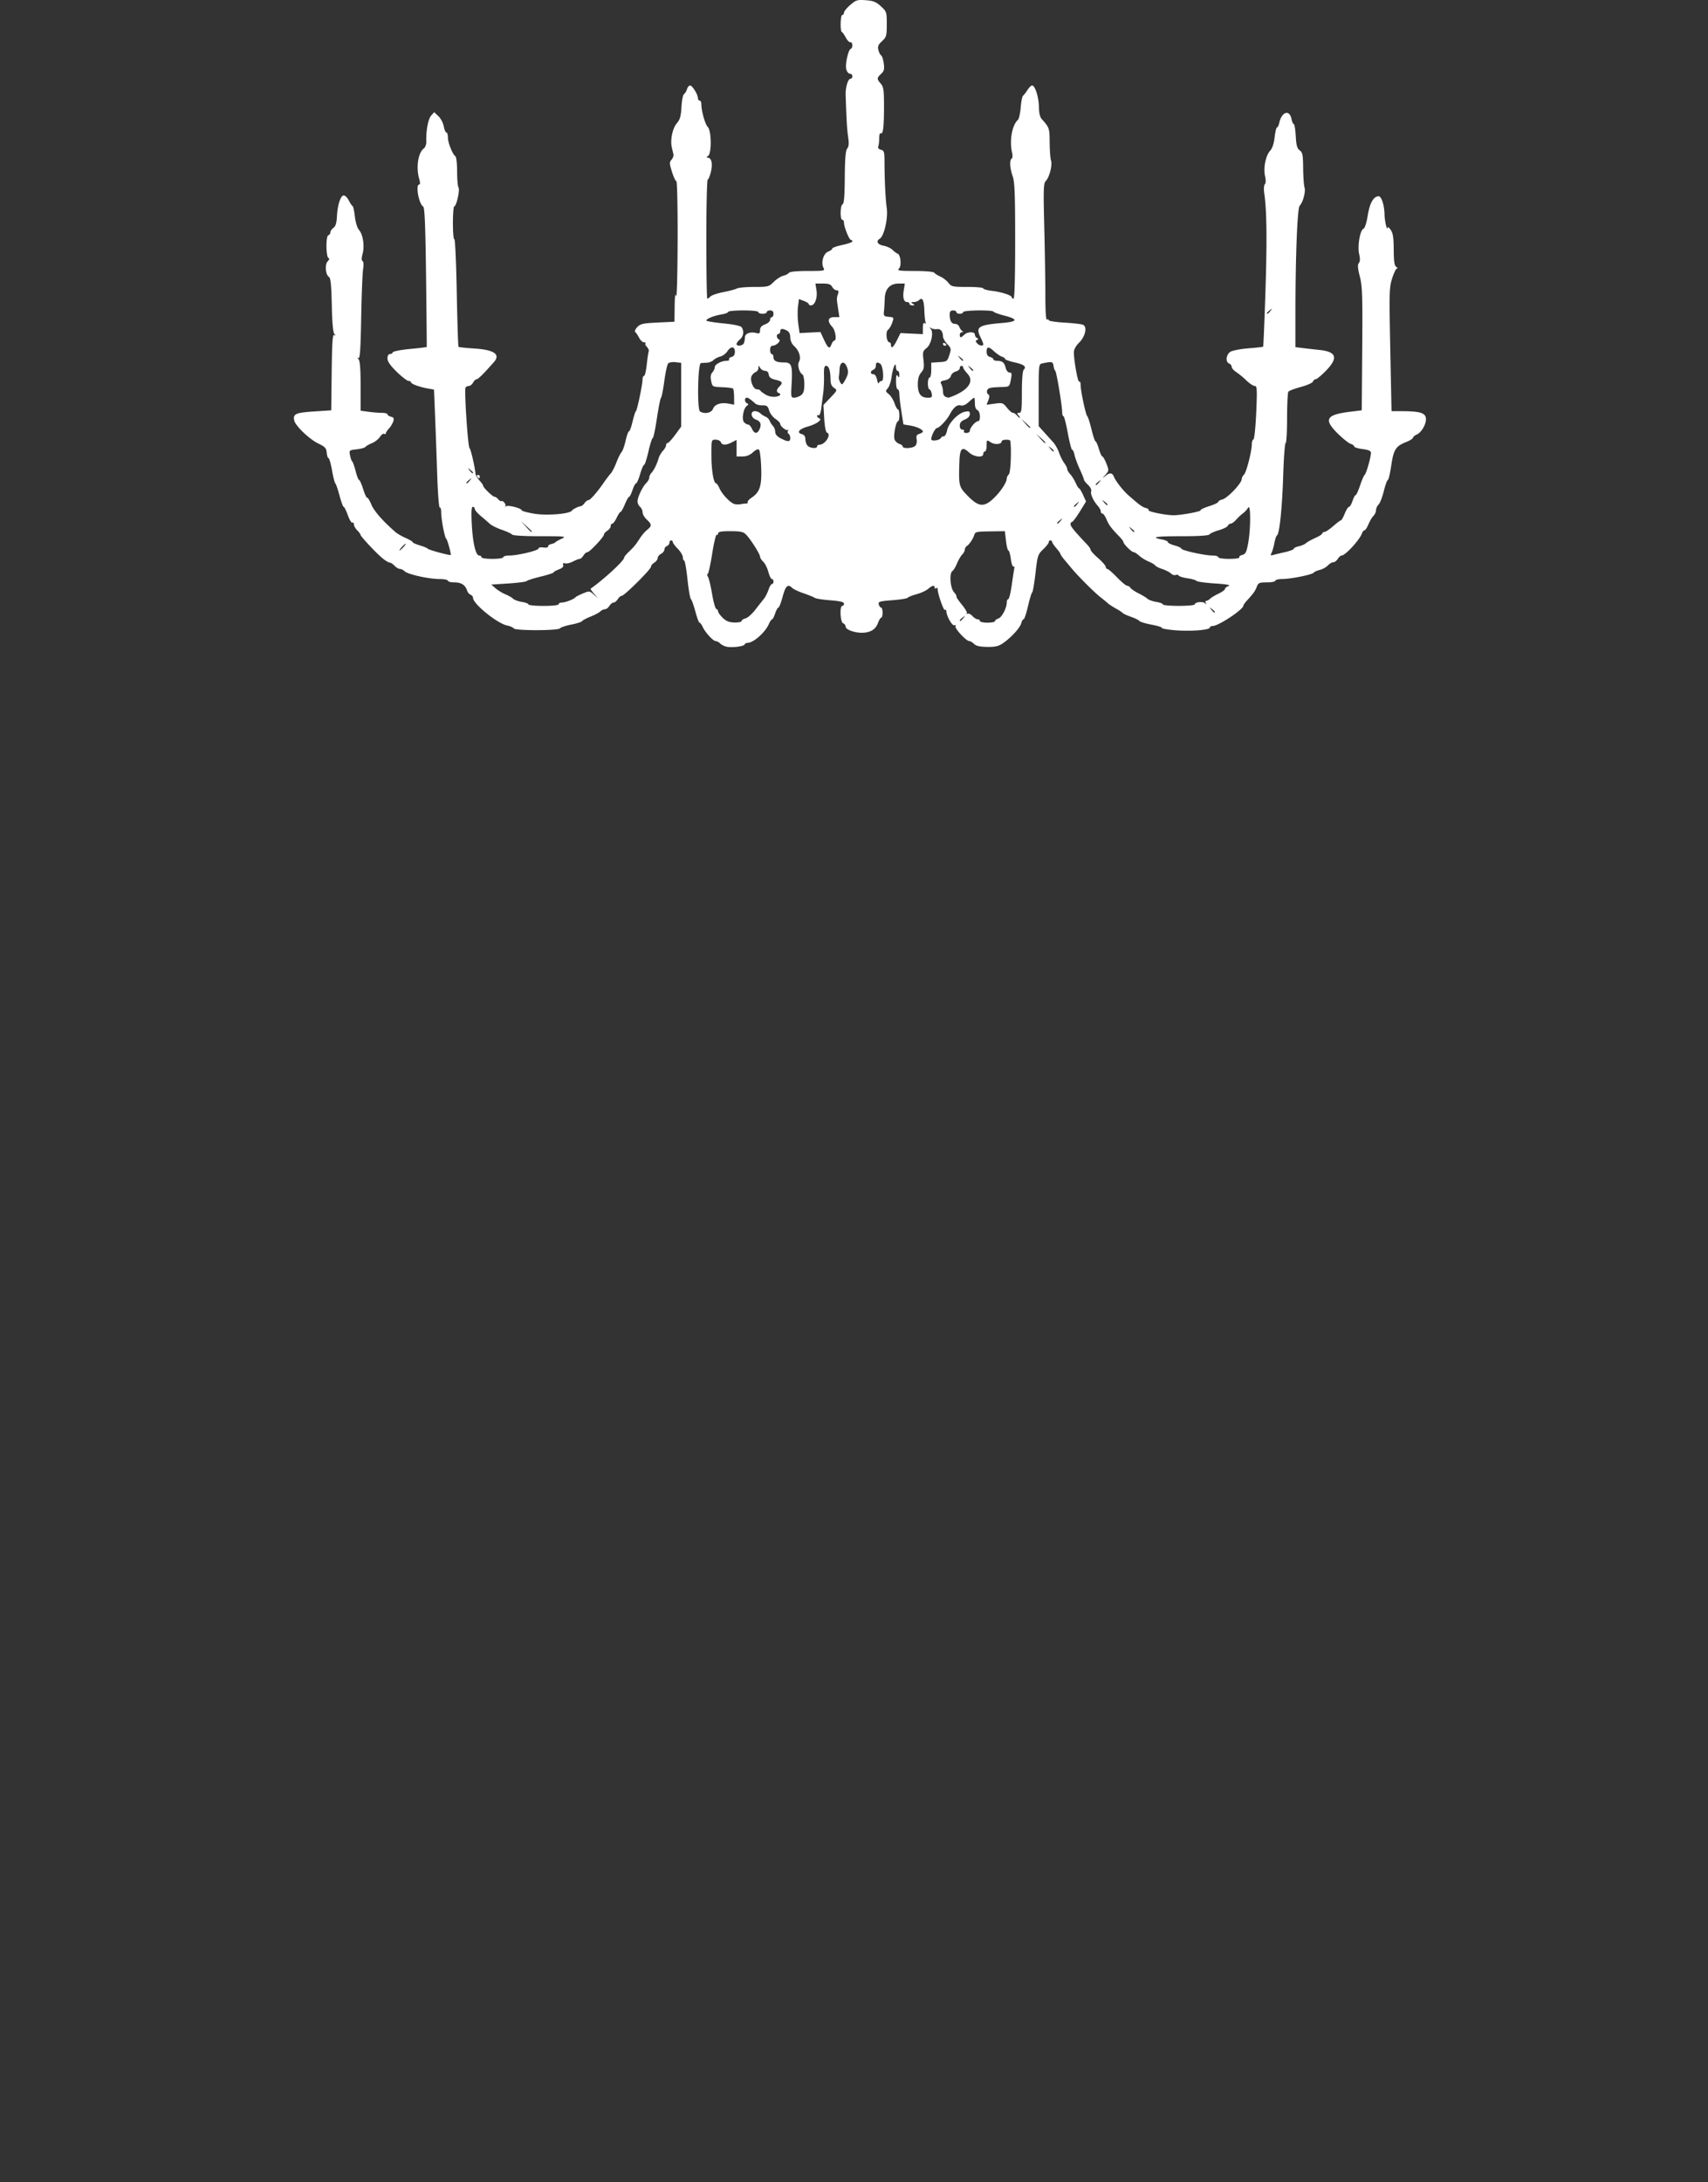 <svg xmlns="http://www.w3.org/2000/svg" width="576.41" height="736.278" viewBox="0 0 152.508 194.807"><rect x="0" y="0" width="152.508" height="194.807" fill="#333333" stroke="none"/><path style="fill:#fff;stroke-width:.15;fill-opacity:1" d="M93.932 61.33c-.199-.041-.457-.17-.573-.286-.116-.116-.29-.21-.388-.21-.235 0-.944-.761-1.169-1.255-.099-.217-.229-.394-.289-.394-.06 0-.23-.456-.378-1.012-.149-.556-.327-1.05-.396-1.098-.07-.048-.206-.84-.304-1.76-.098-.922-.23-1.675-.295-1.675-.065 0-.118-.133-.118-.295 0-.162-.202-.501-.45-.754-.247-.253-.449-.525-.449-.605a.148.148 0 0 0-.15-.145c-.082 0-.15.094-.15.21 0 .114-.1.247-.224.294a.366.366 0 0 0-.225.31c0 .124-.135.297-.3.385-.165.089-.3.259-.3.379s-.135.302-.3.405c-.164.103-.3.27-.3.372 0 .227-2.38 2.59-2.608 2.59-.092 0-.25.136-.354.3-.102.165-.271.3-.374.3-.103 0-.272.135-.375.3-.103.165-.283.3-.4.3-.117 0-.302.088-.41.195-.11.107-.502.316-.873.463-.37.148-.711.33-.757.404-.046.074-.485.214-.975.31-.49.097-.936.246-.992.33-.142.215-3.997.222-4.137.007-.06-.09-.318-.205-.576-.255-.87-.169-3.053-1.93-3.053-2.464 0-.11-.099-.237-.22-.283-.12-.046-.26-.212-.309-.369-.158-.498-.524-.736-1.13-.736-.324 0-.59-.068-.59-.15 0-.083-.34-.15-.756-.15-.951 0-2.832-.42-3.105-.693-.113-.113-.297-.206-.41-.206-.111 0-.32-.118-.465-.262-.144-.145-.3-.269-.348-.276-.362-.054-.824-.415-1.696-1.323-.557-.579-1.012-1.105-1.012-1.17 0-.064-.135-.251-.3-.416-.165-.165-.3-.405-.3-.533 0-.129-.06-.196-.134-.15-.075.045-.257-.254-.405-.666-.148-.412-.316-.749-.373-.749-.057 0-.225-.455-.373-1.012-.148-.556-.316-1.045-.372-1.086-.057-.041-.19-.564-.296-1.162-.106-.597-.245-1.086-.309-1.086s-.137-.219-.163-.486c-.04-.412-.151-.535-.734-.81-.787-.373-2.05-1.57-2.162-2.05-.14-.6.1-.713 1.74-.822l1.558-.103.04-3.416c.032-2.657.082-3.392.226-3.306.143.086.145.062.008-.107-.114-.14-.194-1.063-.225-2.583-.035-1.72-.101-2.396-.241-2.482-.317-.196-.4-1.13-.124-1.406.148-.147.177-.259.077-.292-.236-.08-.256-1.953-.021-2.032a.297.297 0 0 0 .185-.265c0-.112.123-.292.272-.4.194-.14.283-.429.312-1.009.052-1.03.328-1.884.61-1.884.12 0 .322.202.45.45.126.247.277.47.336.497.058.026.151.447.206.936.06.521.214 1.018.374 1.203.354.408.506 1.44.314 2.134-.102.368-.102.578 0 .64.091.057.11.342.048.714-.057.34-.135 2.29-.172 4.332-.05 2.83-.11 3.69-.247 3.613-.128-.073-.126-.044.008.1.132.143.187.85.187 2.4v2.197l.695.095c.383.053.922.096 1.2.096.276 0 .503.06.503.132 0 .073.14.17.313.214.246.065.29.154.206.418a2.04 2.04 0 0 1-.388.639c-.154.166-.281.36-.281.432 0 .072-.065.09-.143.042-.08-.049-.251.075-.382.276-.132.2-.455.451-.719.558-.264.107-.522.256-.573.331-.052.076-.403.172-.78.215-.676.076-.684.083-.594.545.05.258.138.503.196.544.058.04.195.429.304.861.11.433.248.787.307.787.06 0 .224.37.366.821.142.452.302.795.355.762.053-.033.222.245.376.617.24.58 1.033 1.482 2.167 2.464.154.134.558.366.899.516.34.15.619.317.619.37 0 .054.286.183.637.288.35.104.67.239.711.298.073.106 1.982.625 2.05.557.062-.062-.3-1.372-.4-1.448-.139-.103-.45-1.736-.45-2.356 0-.28-.058-.473-.129-.43-.07.044-.173-1.284-.227-2.95a740.58 740.58 0 0 0-.192-5.303l-.094-2.273-.541-.097c-.753-.134-1.515-.415-1.515-.558 0-.066-.098-.12-.218-.12s-.592-.365-1.05-.81c-.584-.572-.83-.927-.83-1.2 0-.234.084-.387.212-.387.117 0 .236-.071.265-.158.029-.087.72-.221 1.534-.298.815-.077 1.489-.158 1.496-.18.008-.021-.02-2.823-.06-6.226-.056-4.545-.123-6.217-.253-6.297-.397-.245-.71-1.977-.357-1.977.086 0 .086-.187 0-.486-.3-1.043-.102-2.362.41-2.736.13-.096.23-.37.221-.611-.033-.952.159-2.001.423-2.306l.276-.318.376.349c.207.192.423.6.48.905.058.306.165.557.239.557.073 0 .133.2.133.444 0 .464.415 1.5.674 1.686.083.06.15.666.15 1.349 0 .683.056 1.328.125 1.435.14.217-.189 1.68-.378 1.68-.067 0-.122.678-.122 1.507 0 .83.057 1.473.127 1.43.069-.043.166 2.085.216 4.728.05 2.644.12 4.837.157 4.874.037.036.683.106 1.435.155 1.75.114 2.334.52 1.73 1.205-.914 1.04-1.415 1.537-1.55 1.537-.086 0-.228.134-.316.3-.089.164-.256.299-.371.299-.116 0-.251.065-.3.144-.125.203.21 5.3.354 5.396.106.072.47 1.627.535 2.288.014.143.173.418.353.61.18.191.328.4.328.462 0 .165.85.99 1.019.99.079 0 .226.101.328.224.102.123.228.197.28.166.149-.09.466.314.35.443-.057.063-.021.067.08.01.208-.12 1.39.193 1.39.367 0 .062.489.196 1.086.298 1.128.193 3.191.03 3.391-.267.093-.138.58-.378.817-.403.069-.007.211-.131.317-.275.105-.144.26-.262.343-.262.163 0 .784-.709 1.389-1.586.206-.298.478-.656.604-.794.126-.139.357-.587.513-.997.157-.41.362-.821.455-.915.094-.094.256-.549.36-1.012.103-.462.24-.84.302-.84.064 0 .207-.389.318-.862.112-.474.247-.896.301-.937.112-.085.594-2.398.594-2.85 0-.164.06-.297.132-.297.073 0 .18-.45.24-1 .058-.55.138-1.081.175-1.18.038-.099-.033-.281-.157-.406-.124-.124-.185-.268-.134-.319.052-.05-.008-.092-.131-.092-.124 0-.32-.186-.437-.413-.117-.226-.272-.455-.346-.508-.073-.053.009-.249.182-.435.276-.296.503-.347 1.819-.41l1.504-.073.018-1.366c.012-.95.052-1.23.132-.917.063.248.122-1.96.132-4.908.01-2.946-.04-5.357-.112-5.357-.07 0-.247-.374-.39-.832-.233-.737-.237-.86-.04-1.086.122-.14.198-.356.169-.48-.03-.123-.096-.41-.148-.635-.15-.651.071-1.695.455-2.142.278-.323.364-.628.41-1.447.033-.571.132-1.085.22-1.142.09-.057.21-.256.268-.441.058-.185.185-.337.282-.336.2 0 .702.811.702 1.135 0 .117.067.213.15.213.082 0 .15.131.15.292 0 .616.336 1.82.575 2.06.34.34.36 2.384.024 2.596-.14.089-.156.143-.043.145.35.004.473.507.305 1.242-.09.39-.219.708-.287.708-.069 0-.125 2.394-.125 5.32s.039 5.32.086 5.32c.047 0 .176-.09.287-.201.111-.111.629-.285 1.15-.386.523-.101 1.067-.246 1.21-.323.143-.076.84-.139 1.548-.139 1.23 0 1.307-.02 1.737-.45.247-.247.63-.493.85-.547.22-.054.449-.172.507-.262.067-.102.702-.165 1.672-.165 1.477 0 1.556-.015 1.415-.278-.245-.457-.009-1.288.411-1.448.202-.077.367-.2.367-.272 0-.074.404-.22.899-.324.495-.105.9-.25.9-.32a.13.13 0 0 0-.13-.13c-.152 0-.62-1.165-.62-1.541 0-.142-.068-.257-.15-.257-.214 0-.188-1.311.027-1.383.126-.042.183-.744.195-2.396.013-1.7.072-2.403.216-2.577.146-.175.169-.452.085-1.026-.102-.702-.143-1.382-.223-3.708-.026-.735.202-1.499.446-1.499.084 0 .153-.1.153-.224s-.1-.225-.222-.225-.267-.182-.323-.403c-.11-.442.178-1.74.404-1.82.205-.073.174-.632-.032-.587-.096.02-.281-.165-.412-.412-.132-.247-.29-.472-.351-.5-.17-.075-.135-1.523.037-1.523.082 0 .15-.093.15-.206 0-.113.253-.423.562-.688.514-.441.632-.478 1.386-.423.674.05.92.148 1.349.543.51.468.524.514.524 1.6 0 1.036-.031 1.148-.424 1.512-.336.312-.403.475-.325.787.054.216.166.435.248.486.082.05.187.375.234.72.069.515.026.682-.237.927-.393.366-.396.453-.032.873.248.285.289.57.29 2.009 0 1.855-.083 2.546-.29 2.417-.076-.046-.138.15-.138.436 0 .287-.038.62-.083.739-.053.137.034.248.235.3.282.074.318.192.32 1.032.004 1.672.083 3.322.201 4.19.124.914-.237 2.486-.626 2.722-.364.222-.202.52.336.621.293.055.655.223.805.373.15.15.35.298.445.33.28.093.379 1.094.132 1.34-.184.185.006.213 1.414.213.937 0 1.673.065 1.734.153.06.084.302.239.54.344.238.105.564.356.723.559.271.345.38.368 1.702.368.778 0 1.413.058 1.413.13 0 .07.342.169.76.218.864.102 1.788.403 1.788.581 0 .066.067.12.15.12.097 0 .15-1.817.15-5.151 0-4.196-.042-5.27-.225-5.789-.254-.72-.293-1.438-.085-1.567.076-.047.095-.27.04-.496-.259-1.075-.012-2.493.515-2.957.093-.082.206-.58.25-1.108.044-.526.137-.998.208-1.049.07-.05.246-.276.39-.503.144-.227.332-.412.416-.412.268 0 .6 1.034.61 1.898.007.549.094.923.257 1.104.676.75.696.807.705 2.09.005.702.059 1.425.12 1.607.136.405-.143 1.503-.464 1.824-.208.208-.224.7-.138 4.137.054 2.145.098 4.898.098 6.119 0 1.441.053 2.187.15 2.126.082-.05.15-.03.15.046s.624.174 1.386.217c.762.043 1.512.13 1.665.192.414.17.224 1.05-.348 1.608-.278.272-.456.6-.456.84-.002.753.351 2.704.475 2.627.069-.043.125.088.125.29 0 .524.464 2.708.595 2.797.06.042.228.564.373 1.162.145.597.309 1.086.364 1.086.056 0 .191.304.3.675.11.37.25.674.31.674.061 0 .222.283.358.628.24.612.237.638-.09 1.01-.292.332-.295.348-.025.122.418-.35.643-.33.803.076.145.369.81 1.214 1.283 1.63.986.866 1.232 1.046 1.535 1.125.185.048.303.14.263.205-.077.125 1.534.45 2.232.45.672 0 2.485-.335 2.417-.446-.035-.057.304-.22.753-.361.45-.142.818-.315.818-.384 0-.07.162-.167.361-.217.47-.118 1.737-1.45 1.737-1.827 0-.105.093-.284.206-.397.217-.217.693-2.085.693-2.718 0-.203.066-.392.147-.42.08-.027.191-1.101.248-2.41.09-2.087.074-2.36-.134-2.36-.13 0-.462-.22-.739-.487a7.648 7.648 0 0 0-.912-.753c-.224-.146-.408-.358-.408-.47 0-.114-.102-.245-.225-.292-.347-.134-.275-.807.112-1.05.186-.115.908-.254 1.605-.309.697-.054 1.29-.12 1.317-.148.027-.027.12-2.266.208-4.976.148-4.616.116-7.19-.109-8.725-.053-.366-.03-.714.053-.798.094-.093.1-.366.017-.736-.164-.729.064-1.837.466-2.269.185-.198.33-.637.392-1.19.054-.481.15-.876.21-.876.062 0 .154-.185.204-.412.222-.996.917-1.213 1.092-.34.05.249.142.453.204.453.063 0 .142.479.175 1.065.047.84.122 1.11.354 1.28.253.186.296.407.307 1.595.007.759.063 1.532.123 1.72.118.363-.141 1.335-.434 1.628-.206.205-.376 4.476-.376 9.45v3.175l.636.079c.35.043 1.036.12 1.523.172 1.515.161 1.679.714.553 1.864-.404.413-.811.75-.904.75-.093 0-.206.095-.25.212-.045.116-.532.33-1.082.477-.55.147-1.05.339-1.111.426-.06.088-.111 1.154-.113 2.37 0 1.215-.059 2.21-.128 2.21-.07 0-.168 1.298-.218 2.885-.093 2.925-.33 5.219-.554 5.357-.068.042-.172.346-.232.675-.06.33-.173.724-.251.876-.118.227-.095.263.132.2.151-.042.629-.156 1.062-.254.432-.098.786-.233.786-.3 0-.068.203-.168.452-.223.248-.054.534-.179.637-.277.102-.097.472-.304.822-.46.35-.155.637-.34.637-.41 0-.069.084-.127.187-.13.103-.001.457-.237.786-.524.328-.286.641-.521.695-.521.054 0 .206-.27.338-.6.132-.33.302-.6.38-.6.076 0 .216-.235.312-.524.095-.288.221-.524.28-.524.059 0 .237-.388.395-.862.158-.474.344-.901.413-.95.136-.096.555-1.561.558-1.953.001-.179-.196-.269-.747-.342-.412-.055-.75-.16-.75-.234 0-.074-.143-.18-.32-.236-.175-.056-.68-.458-1.123-.893-1.309-1.288-1.084-1.703 1.069-1.969l1.049-.13.043-5.469c.037-4.765.01-5.6-.214-6.472-.191-.747-.214-1.053-.089-1.204.116-.139.125-.387.029-.796-.166-.708.079-2.148.385-2.265.12-.047.277-.536.385-1.205.178-1.105.517-1.695.973-1.695.251 0 .509.806.522 1.633.009.588.248 1.568.278 1.143.006-.08.129.021.273.225.203.286.264.688.27 1.767.006 1.048.063 1.431.225 1.534.12.075.15.138.067.14-.082 0-.276.396-.43.878-.262.82-.273 1.239-.169 6.37l.111 5.492.919.002c1.52.003 2.033.135 2.137.552.116.461-.33 1.317-.798 1.53-.19.087-.346.22-.346.294 0 .076-.283.25-.629.389-.91.364-1.096.661-1.31 2.098-.105.704-.241 1.28-.303 1.28s-.222.44-.355.98c-.133.54-.345 1.083-.471 1.21-.126.126-.23.354-.23.507 0 .153-.103.382-.23.509-.126.126-.33.468-.451.76-.122.29-.28.53-.352.53-.072 0-.17.117-.218.262-.192.57-1.49 1.985-1.821 1.985-.084 0-.236.135-.34.3-.102.165-.284.3-.404.3-.12 0-.338.13-.486.287-.147.158-.47.337-.718.398-.247.06-.487.168-.534.239-.118.179-2.027.569-2.8.572-.35.002-.637.07-.637.152 0 .083-.339.15-.753.15-.667 0-.77.043-.897.379-.15.395-.297.603-.86 1.216-.186.202-.337.415-.337.473 0 .347-2.23 1.828-2.753 1.828-.135 0-.245.061-.245.136 0 .22-1.73.355-3.087.242-.693-.058-1.23-.152-1.195-.21.035-.057-.384-.188-.932-.292-.547-.104-1.034-.252-1.081-.328-.047-.076-.384-.243-.748-.372-.364-.128-.699-.282-.743-.341-.045-.06-.317-.24-.606-.4-.288-.16-.6-.362-.693-.45a13.546 13.546 0 0 0-.65-.532c-.558-.434-1.991-1.862-2.59-2.58-.227-.27-.547-.654-.712-.853-.165-.198-.3-.4-.3-.45 0-.048-.169-.285-.375-.524-.206-.24-.374-.492-.374-.562 0-.07-.068-.127-.15-.127-.083 0-.15.072-.15.16 0 .088-.224.375-.497.637-.472.453-.507.562-.685 2.123-.103.905-.236 1.68-.296 1.724-.06.042-.229.6-.377 1.239-.148.638-.323 1.16-.39 1.16-.066 0-.159.153-.205.34-.102.406-.872 1.257-1.596 1.766-.426.298-.7.366-1.445.357-.652-.008-.995-.084-1.173-.262-.138-.139-.33-.253-.428-.254-.277-.004-1.343-1.157-1.233-1.334.057-.092.013-.126-.104-.082-.194.075-.713-.844-.713-1.264 0-.1-.059-.146-.13-.102-.126.077-.708-1.654-.643-1.91.017-.068-.038-.08-.122-.029-.085.052-.154.024-.154-.064 0-.237-.215-.192-.577.122-.178.154-.643.369-1.034.476-.392.108-.748.25-.793.316-.045.066-.66.165-1.367.219-1.156.089-1.278.127-1.212.378.04.153.132.279.205.279.073 0 .133.202.133.45 0 .247-.054.45-.12.45s-.201.225-.301.5c-.202.56-.691.848-1.437.848-.684 0-1.44-.286-1.44-.544 0-.118-.1-.254-.224-.301-.258-.1-.328-1.553-.075-1.553.082 0 .15-.091.15-.202 0-.146-.34-.23-1.217-.297-.67-.052-1.293-.149-1.386-.216-.094-.067-.54-.25-.994-.406-.453-.156-.913-.372-1.022-.48-.388-.386-.592-.201-.857.777-.145.536-.316.974-.38.974-.063 0-.193.236-.288.524-.096.289-.22.525-.275.525-.056 0-.188.195-.294.434-.329.743-1.373 1.664-1.886 1.664-.12 0-.24.064-.268.143-.06.174-1.111.307-1.61.204zm1.335-2.292c0-.081.156-.186.345-.234.19-.048.578-.386.862-.753.284-.367.632-.808.773-.98.14-.174.33-.544.423-.824.093-.28.23-.51.307-.51.076 0 .138-.1.138-.224s-.065-.225-.144-.225c-.08 0-.221-.286-.315-.637-.093-.35-.298-.757-.455-.905-.157-.147-.285-.352-.285-.454 0-.23-.867-1.591-1.265-1.986-.233-.232-.504-.289-1.385-.289-.802 0-1.095.053-1.096.196 0 .108-.057.162-.125.12-.068-.043-.252.729-.407 1.714-.156.986-.337 1.792-.402 1.792s-.05.118.034.262c.084.144.248.834.365 1.532.117.699.284 1.294.373 1.324.089.03.161.13.161.223s.186.35.412.57c.308.3.575.406 1.05.418.35.01.636-.05.636-.13zm22.63.007c0-.077.135-.183.302-.236.31-.099.746-.94.746-1.441 0-.155.06-.282.132-.282.072 0 .211-.556.308-1.236.097-.68.2-1.354.23-1.499.028-.144-.007-.226-.078-.182-.072.044-.175-.26-.23-.674-.055-.415-.153-.755-.216-.755-.064 0-.161-.387-.216-.861l-.1-.862-1.077.015c-1.51.02-1.555.03-1.653.322-.125.373-.44.841-.659.982a.439.439 0 0 0-.187.326c0 .114-.104.31-.23.437-.127.127-.337.486-.467.798-.13.312-.313.615-.406.674-.296.185-.206 1.5.13 1.883.164.188.265.363.224.389-.042.025.175.352.48.725.307.373.51.732.45.797-.058.065-.031.075.061.023.092-.053.288.038.435.2.148.163.36.297.47.297.11 0 .202.067.202.15 0 .082.303.15.674.15.37 0 .674-.063.674-.14zm-2.829-.273c.187-.237.181-.243-.056-.056-.145.113-.263.23-.263.262 0 .123.123.044.32-.206zm22.46-.543c0-.031-.118-.15-.262-.263-.238-.186-.243-.18-.057.057.196.25.32.329.32.206zm-58.595-.693c0-.082.131-.15.292-.15.307 0 1.078-.298 1.206-.467.041-.054.34-.208.662-.343.57-.237.598-.234.974.096l.387.34-.362-.412c-.2-.226-.335-.431-.3-.455 1.178-.825 2.985-2.494 2.985-2.757 0-.072.186-.307.412-.522.472-.447.623-.632 1.023-1.253.158-.245.44-.569.625-.719.43-.348.425-.485-.037-.913-.206-.19-.374-.483-.374-.649a.72.72 0 0 0-.225-.488.713.713 0 0 1-.225-.482c0-.382.438-1.304.782-1.648.147-.147.267-.364.267-.482 0-.117.084-.303.187-.412.222-.234.503-.804.646-1.31.057-.2.23-.5.384-.665.155-.166.282-.39.282-.499 0-.108.061-.196.137-.196.075 0 .379-.33.674-.732l.537-.732v-5.697l-.5-.058c-.276-.033-.572.017-.659.11-.086.091-.242.802-.347 1.577-.104.776-.236 1.444-.293 1.485-.057.042-.222.868-.367 1.836-.145.969-.313 1.761-.373 1.761s-.232.54-.383 1.199c-.15.66-.325 1.199-.388 1.199-.064 0-.223.37-.355.824-.132.453-.294.824-.361.824s-.21.27-.32.6c-.108.33-.244.6-.3.6-.057 0-.23.303-.382.673-.153.371-.324.675-.38.675-.056 0-.214.236-.351.524-.137.289-.313.525-.392.525-.078 0-.143.1-.143.223s-.135.308-.3.411c-.164.103-.3.255-.3.339-.003.214-1.281 1.575-1.48 1.575-.09 0-.25.134-.352.3-.103.164-.256.3-.339.3-.083 0-.352.105-.597.233s-.56.203-.7.166c-.174-.045-.23.002-.173.148.054.14-.079.274-.386.39-.257.097-.468.218-.468.269 0 .05-.523.22-1.161.375-.64.156-1.199.335-1.244.397-.045.062-.775.159-1.622.214l-1.54.101.39.335c.214.185.607.424.873.533.265.108.572.284.68.39.11.107.463.237.787.288.324.052.59.153.59.225 0 .072.606.131 1.348.131.8 0 1.349-.06 1.349-.15zm56.797.018c0-.208.713-.292.913-.108.133.122.152.116.074-.022-.058-.103-.039-.188.042-.188.082 0 .237-.086.346-.193.11-.106.451-.311.76-.456.31-.145.562-.33.562-.412 0-.08.147-.202.327-.268.22-.082-.176-.154-1.23-.223-.855-.056-1.592-.158-1.637-.228-.045-.07-.401-.173-.79-.23-.39-.058-.746-.166-.792-.24-.046-.074-.174-.1-.284-.057-.11.042-.296-.018-.412-.134-.115-.116-.46-.294-.766-.394-.306-.101-.595-.247-.643-.325-.048-.078-.317-.237-.598-.355a3.402 3.402 0 0 1-.842-.522c-.183-.17-.403-.31-.49-.311-.18-.003-.91-.73-.91-.905 0-.062-.168-.286-.374-.498-.711-.732-.926-1.02-1.139-1.53-.118-.281-.28-.511-.362-.511-.08 0-.147-.089-.147-.197 0-.108-.118-.327-.263-.487-.404-.448-.685-1.071-.592-1.314.047-.122-.077-.37-.28-.56-.2-.188-.364-.396-.364-.461 0-.066-.17-.491-.378-.946-.208-.454-.418-1.03-.468-1.278-.05-.249-.144-.452-.21-.452-.064 0-.24-.675-.39-1.499-.15-.824-.324-1.498-.387-1.498s-.115-.152-.114-.338c.002-.57-.505-3.63-.616-3.709-.057-.04-.128-.243-.157-.45-.053-.381-.144-.401-.99-.217-.334.073-.336.093-.336 2.838v2.765l.487.541c.268.298.633.703.813.9.179.197.413.613.52.925.107.311.314.727.461.923.147.197.266.437.266.534 0 .097.122.307.271.467.149.16.368.51.486.778.119.267.256.487.306.487.05 0 .21.264.355.586l.265.587-.563.912c-.31.501-.62.912-.691.912-.071 0-.129.096-.129.213 0 .186.345.606 1.5 1.826.164.173.298.381.298.462 0 .081.302.411.67.734.37.322.673.67.675.774.002.103.067.187.144.187.076 0 .464.337.861.748.398.412.804.75.902.75.1 0 .234.086.3.19.066.103.389.322.717.486.329.164.687.383.798.486.11.103.465.23.789.281.323.052.588.153.588.225 0 .072.641.13 1.424.13.783 0 1.424-.059 1.424-.132zM73.987 53.34c0-.082.24-.15.533-.15.762 0 2.614-.445 2.614-.628 0-.086.196-.126.44-.09.25.036.429-.001.413-.087-.016-.083.106-.18.271-.215.165-.035.334-.106.375-.159.041-.052.295-.196.564-.32.46-.21.34-.224-1.916-.224-1.432 0-2.449-.061-2.513-.15-.058-.083-.465-.272-.903-.422-.438-.15-.917-.385-1.065-.524a23.143 23.143 0 0 0-.812-.703c-.298-.247-.543-.533-.545-.636-.002-.103-.08-.188-.175-.188-.122 0-.149.438-.092 1.536.086 1.688.35 2.81.662 2.81.11 0 .2.068.2.15 0 .085.426.15.975.15.55 0 .974-.065.974-.15zm65.724.016c-.045-.074.073-.173.264-.22.291-.074.376-.242.524-1.046.238-1.294.235-3.59-.004-3.17a1.929 1.929 0 0 1-.467.51 4.289 4.289 0 0 0-.6.562c-.168.193-.387.35-.487.35-.1 0-.214.085-.254.188-.04.103-.401.283-.803.4-.402.116-.779.284-.838.374-.069.106-.942.163-2.495.163-2.317 0-2.833.085-1.745.29.29.054.526.16.526.235 0 .076.27.21.6.299.33.089.599.216.599.282 0 .154 2.086.617 2.777.617.286 0 .52.068.52.15 0 .085.427.15.983.15.54 0 .945-.06.9-.134zm-74.64-.915c.149-.165.237-.3.196-.3-.042 0-.197.135-.346.3-.15.165-.238.3-.197.3.041 0 .197-.135.346-.3zm11.464-1.396c0-.026-.22-.245-.487-.487l-.487-.44.44.487c.41.454.534.556.534.44zm53.8-.01c0-.03-.118-.149-.262-.262-.238-.186-.243-.181-.057.057.196.25.319.329.319.205zm-6.575-.955c.186-.237.181-.243-.057-.056-.144.113-.262.23-.262.262 0 .123.123.044.32-.206zm1.499-1.498c.186-.238.18-.243-.057-.057-.144.113-.262.231-.262.262 0 .124.123.044.319-.205zm-29.57-.036c.107 0 .163-.055.122-.12-.04-.065.125-.25.366-.412.721-.483.9-1.053.84-2.686-.028-.792-.115-1.504-.193-1.582-.09-.089-.29-.004-.543.23-.27.25-.574.372-.932.372h-.531v-1.48l-.412.214c-.532.277-.883.275-.991-.008-.048-.123-.257-.225-.466-.225-.378 0-.38.003-.378 1.387 0 1.333.197 2.51.419 2.51.058 0 .196.203.306.451.236.533.965 1.296 1.335 1.397.144.04.397.045.561.013.165-.032.388-.06.496-.06zm22.11-.489c.63-.608 1.146-1.405 1.146-1.764 0-.092.086-.254.19-.358.156-.156.24-2.152.126-2.973-.023-.164-.765-.138-.765.027 0 .276-.614.335-.982.094-.365-.24-.367-.238-.367.288 0 .29-.067.527-.15.527-.082 0-.15.102-.15.225 0 .367-.829.276-1.278-.14-.603-.56-.814-.363-.853.793-.073 2.146-.048 2.262.648 2.992 1.048 1.1 1.538 1.158 2.436.29zm10.138.58c0-.03-.118-.149-.262-.262-.238-.186-.243-.18-.057.057.196.25.32.329.32.205zm-.73-2.004c.186-.237.181-.243-.057-.056-.144.113-.262.231-.262.262 0 .123.123.044.319-.206zm-56.198-.15c.186-.237.181-.242-.057-.056-.25.196-.329.32-.205.32.03 0 .149-.119.262-.263zm.28-.693c0-.03-.117-.149-.262-.262-.237-.186-.243-.181-.056.057.196.25.319.329.319.205zm51.853-1.948c0-.03-.118-.149-.263-.262-.237-.186-.243-.181-.056.057.195.25.319.329.319.205zm-21.13-.393c0-.082.09-.15.201-.15.525 0 1.109-.937.674-1.081-.103-.035-.2-.543-.242-1.262l-.07-1.203.629-.661c.616-.648.622-.665.317-.868-.219-.145-.312-.367-.313-.75-.003-.77-.148-1.218-.395-1.218-.16 0-.206.208-.189.862.013.474-.017 1.165-.065 1.536-.048.37-.128.996-.177 1.389-.05.393-.154.676-.23.628-.078-.048-.14-.021-.14.06 0 .08.083.173.185.208.328.109-.227.514-1.009.735-.787.222-1.046.547-.541.679.21.055.315.202.315.446 0 .2.084.459.187.576.215.243.862.3.862.074zm8.761-.048c.11-.11.166-.37.124-.585-.056-.297-.002-.41.241-.486.173-.055.314-.147.314-.204 0-.187-.525-.436-1.135-.54l-.6-.1-.181-1.155c-.1-.636-.182-1.34-.182-1.566 0-.226-.067-.411-.15-.411-.082 0-.148-.32-.147-.712.002-.515.042-.65.147-.487.118.182.146.16.148-.112.001-.186-.065-.338-.148-.338-.082 0-.151-.151-.154-.337-.008-.57-.284.055-.392.889-.051.397-.2.845-.332.996-.22.252-.213.293.079.525.174.137.405.503.513.812.108.31.25.562.317.562.066 0 .12.236.12.525 0 .288-.053.524-.116.524-.185 0-.435 1.297-.314 1.624.06.164.25.342.42.396.17.054.31.161.31.238 0 .214.893.167 1.118-.058zm11.62-.3c0-.027-.186-.213-.413-.412l-.412-.364.363.412c.34.386.461.481.461.364zm-22.78-.392c0-.16-.068-.334-.152-.385-.084-.052-.107-.174-.05-.271.055-.098.05-.132-.011-.077-.132.118-.686-.323-.686-.546 0-.084-.192-.282-.425-.438-.233-.156-.486-.494-.562-.75-.115-.39-.21-.463-.586-.455-.248.005-.532-.062-.632-.15-.5-.438-.642-.534-.786-.534-.22 0-.195.41.031.5.147.06.145.107-.01.216-.32.225-.492 1.238-.252 1.479.112.112.277.203.367.203.09 0 .241.169.335.375.212.465.477.48.675.037.199-.443.097-.7-.343-.868-.445-.169-.5-.743-.07-.743.159 0 .378.088.487.196.109.107.317.24.463.296a.72.72 0 0 1 .367.366c.055.146.188.355.296.464.108.109.197.345.2.525.001.214.169.413.486.578.645.335.858.331.858-.018zm13.463-.032c.027-.07.138-.127.245-.127.108 0 .24-.237.295-.527.12-.643.984-1.549 1.594-1.67.368-.074.438-.04.438.212 0 .192-.161.367-.45.486-.32.133-.449.288-.449.543 0 .223.088.357.234.357.128 0 .192.067.141.15-.05.082.046.15.216.15.17 0 .308-.092.308-.203 0-.258.508-.847.73-.847.257 0 .207-.894-.055-.995-.139-.053-.225-.28-.225-.594 0-.28-.03-.509-.067-.509-.037 0-.253.173-.48.383-.273.253-.521.357-.728.305-.326-.082-.637.181-.985.836-.244.458-.92 1.173-1.111 1.175-.165 0-.525.69-.525 1.005 0 .218.783.101.874-.13zm7.967-.925c0-.027-.185-.212-.412-.412l-.412-.364.364.413c.34.385.46.48.46.363zm-1.049-1.075c-.152-.184-.142-.225.057-.225.211 0 .243-.243.243-1.843 0-1.154.063-1.906.167-2.01.272-.272.028-.461-.844-.657-.452-.1-.821-.236-.821-.3 0-.063-.128-.156-.283-.205-.156-.05-.463-.256-.683-.46-.509-.472-.683-.467-.683.019 0 .263.097.414.3.467.165.043.3.138.3.21 0 .074.151.134.337.135.466.003.649.155.766.635.058.235.204.412.34.412.194 0 .219.104.133.562-.13.694-.144.709-.727.727-1.138.035-1.313.073-1.4.3-.051.132-.013.29.085.35.13.08.136.219.02.523l-.157.414.725-.1c.684-.094.747-.073 1.089.36.199.252.438.459.531.46.093 0 .253.102.356.226.102.123.22.224.261.224.041 0-.009-.1-.112-.224zm-27.281-.58c.156-.412.71-.594 1.406-.464l.482.09-.004-.672c-.002-.37-.044-.713-.094-.763-.05-.05-.486-.105-.968-.124-.874-.035-.879-.037-.985-.56-.076-.368-.044-.594.106-.76.118-.13.214-.339.214-.463 0-.252.598-.575 1.065-.575.166 0 .264-.06.22-.133-.046-.073.051-.167.215-.21.2-.053.298-.205.298-.467 0-.497-.362-.512-.679-.028-.13.198-.409.404-.62.457-.212.053-.483.194-.603.314s-.381.226-.581.236c-.2.01-.449.027-.552.037-.274.028-.35 4.142-.079 4.314.409.259 1.019.138 1.159-.23zm6-1.251c.042-.046-.008-.114-.111-.15-.25-.09-.237-.314.037-.588.343-.343.276-.462-.337-.606-.415-.098-.574-.22-.61-.464-.03-.209-.153-.333-.33-.333a.566.566 0 0 1-.434-.262c-.145-.248-.153-.248-.157.005-.003.147-.108.307-.234.355a.854.854 0 0 0-.37.35c-.191.359.138 1.201.47 1.201.14 0 .276.05.304.113.027.061.252.23.5.374.408.238 1.06.24 1.273.005zm1.866.028c.22-.168.29-.404.29-.98 0-.419-.075-.808-.168-.865-.292-.18-.472-.839-.31-1.13.206-.366.021-.987-.413-1.39a1.096 1.096 0 0 1-.365-.788c0-.293-.101-.506-.29-.607-.405-.217-.609-.193-.609.07 0 .123-.067.224-.15.224-.215 0-.185.413.036.487.248.083-.221.562-.55.562-.15 0-.235.134-.235.375 0 .206.067.375.15.375.082 0 .15.127.15.283 0 .333.28.466.983.466.637 0 .73.288.634 1.958-.066 1.128-.053 1.189.243 1.184.172-.003.444-.103.604-.225zm11.66-.145c-.04-.206-.132-.375-.205-.375-.072 0-.132-.236-.132-.525 0-.288.067-.524.15-.524.082 0 .15-.3.15-.666v-.666l.712-.046c.682-.044.72-.07.903-.633.18-.552.17-.61-.187-.982-.209-.217-.38-.527-.382-.687-.003-.436-.221-.698-.539-.645a.889.889 0 0 1-.507-.084c-.174-.101-.186-.089-.054.055.285.309.057 1.386-.363 1.716-.333.262-.36.364-.277 1.068.076.645.041.836-.207 1.122-.208.24-.298.56-.298 1.06 0 .828.268 1.186.889 1.186.365 0 .409-.047.346-.374zm1.012-4.43c0-.087.067-.117.15-.066.082.05.15.122.15.158 0 .037-.068.067-.15.067-.083 0-.15-.072-.15-.16zm1.156 4.542c1.217-.563 1.598-1.27 1.019-1.894-.207-.224-.377-.47-.377-.549a.147.147 0 0 0-.15-.142c-.082 0-.15.094-.15.208 0 .115-.16.25-.356.298-.197.05-.393.226-.436.392-.05.19-.251.337-.538.395-.388.077-.437.134-.314.363.08.15.146.44.146.644 0 .331.15.499.482.535.059.007.362-.106.674-.25zm-9.817-1.46c.206-.413.225-.607.095-.978-.223-.64-.638-.544-.67.154-.013.288-.041.59-.063.673-.05.189.157.676.286.67.053-.001.211-.235.352-.519zm3.185.224c.24 0 .126-1.365-.128-1.534-.273-.182-.39-.13-.39.169 0 .156-.102.322-.226.37-.293.112-.29.395.004.395.138 0 .268.193.326.485.053.266.125.401.159.3a.289.289 0 0 1 .255-.185zm8.173-.956c0-.031-.118-.15-.262-.262-.238-.187-.243-.181-.057.056.196.25.32.33.32.206zm-.899-.9c0-.03-.118-.148-.262-.262-.238-.186-.243-.18-.057.057.196.25.319.329.319.206zm-11.51-1.741c.245 0 .111-.922-.18-1.233-.464-.5-.392-.865.171-.865h.47l-.109-.712c-.145-.947-.145-.96-.02-1.349.08-.25.05-.337-.121-.337-.126 0-.302-.135-.39-.3-.124-.23-.314-.3-.831-.3h-.671l.097.609c.105.658-.146 1.34-.494 1.34-.11 0-.2-.053-.2-.117 0-.065-.196-.192-.437-.282l-.438-.166-.085.695c-.047.382-.034 1.065.028 1.518l.114.825.93-.049.932-.048.265.573c.409.882.542.989.707.563.077-.2.195-.365.262-.365zm5.604-.045.313-.63.998.047.998.047v-.543c0-.372.055-.509.173-.435.096.059.133.042.084-.038s-.104-.564-.123-1.078c-.034-.953-.178-1.237-.476-.939-.092.092-.305.168-.474.17-.254.001-.268.027-.083.147.192.124.187.146-.037.148-.144 0-.262-.066-.262-.148 0-.082-.094-.15-.21-.15-.297 0-.404-.382-.296-1.06l.094-.588h-.55c-.779 0-1.217.475-1.243 1.348-.01.371-.042.877-.069 1.124-.045.408-.006.454.427.496.466.045.473.056.31.525-.09.263-.262.55-.38.639-.236.175-.126 1.113.13 1.113.076 0 .138.101.138.225 0 .396.216.228.538-.42zm-13.667.257c.05-.13.091-.361.091-.514 0-.328.473-.512.985-.383.306.077.364.037.364-.253 0-.246.13-.394.45-.515.247-.093.449-.277.449-.407 0-.131.067-.238.15-.238.082 0 .15-.135.15-.3 0-.2-.1-.3-.3-.3-.165 0-.3.068-.3.15 0 .083-.168.15-.374.15s-.375-.067-.375-.15c0-.089-.55-.15-1.349-.15-.742 0-1.348.06-1.348.131 0 .072-.268.174-.595.226-.662.106-1.354.385-1.354.546 0 .058.682.172 1.515.255.992.098 1.56.222 1.646.358a.825.825 0 0 1-.163 1.072c-.165.141-.3.325-.3.408 0 .246.559.173.658-.086zm21.371.11c0-.07-.105-.338-.235-.598-.474-.95-.216-1.123 1.93-1.302 1.395-.116 1.45-.335.168-.663-.489-.126-.911-.28-.938-.342-.077-.175-2.723-.14-2.723.035 0 .083-.135.15-.3.15-.165 0-.3-.067-.3-.15 0-.082-.134-.15-.3-.15-.216 0-.299.1-.299.363 0 .56.155.836.47.836.16 0 .332.118.386.263.053.144.169.311.257.372.108.074.1.11-.026.112-.103.001-.188.104-.188.227 0 .124.039.225.086.225.047 0 .187-.101.31-.225.288-.287.953-.296.953-.012a.36.36 0 0 0 .187.3c.146.068.147.106.005.173-.144.068-.144.13 0 .294.203.231.558.29.558.093zm25.646-2.982c.186-.238.18-.243-.057-.057-.144.113-.262.231-.262.263 0 .123.123.044.319-.206zM71.664 46.147c-.05-.083-.02-.15.066-.15.088 0 .16.067.16.15 0 .082-.03.15-.067.15-.036 0-.108-.068-.159-.15z" transform="translate(-29.05 -3.599)"/></svg>